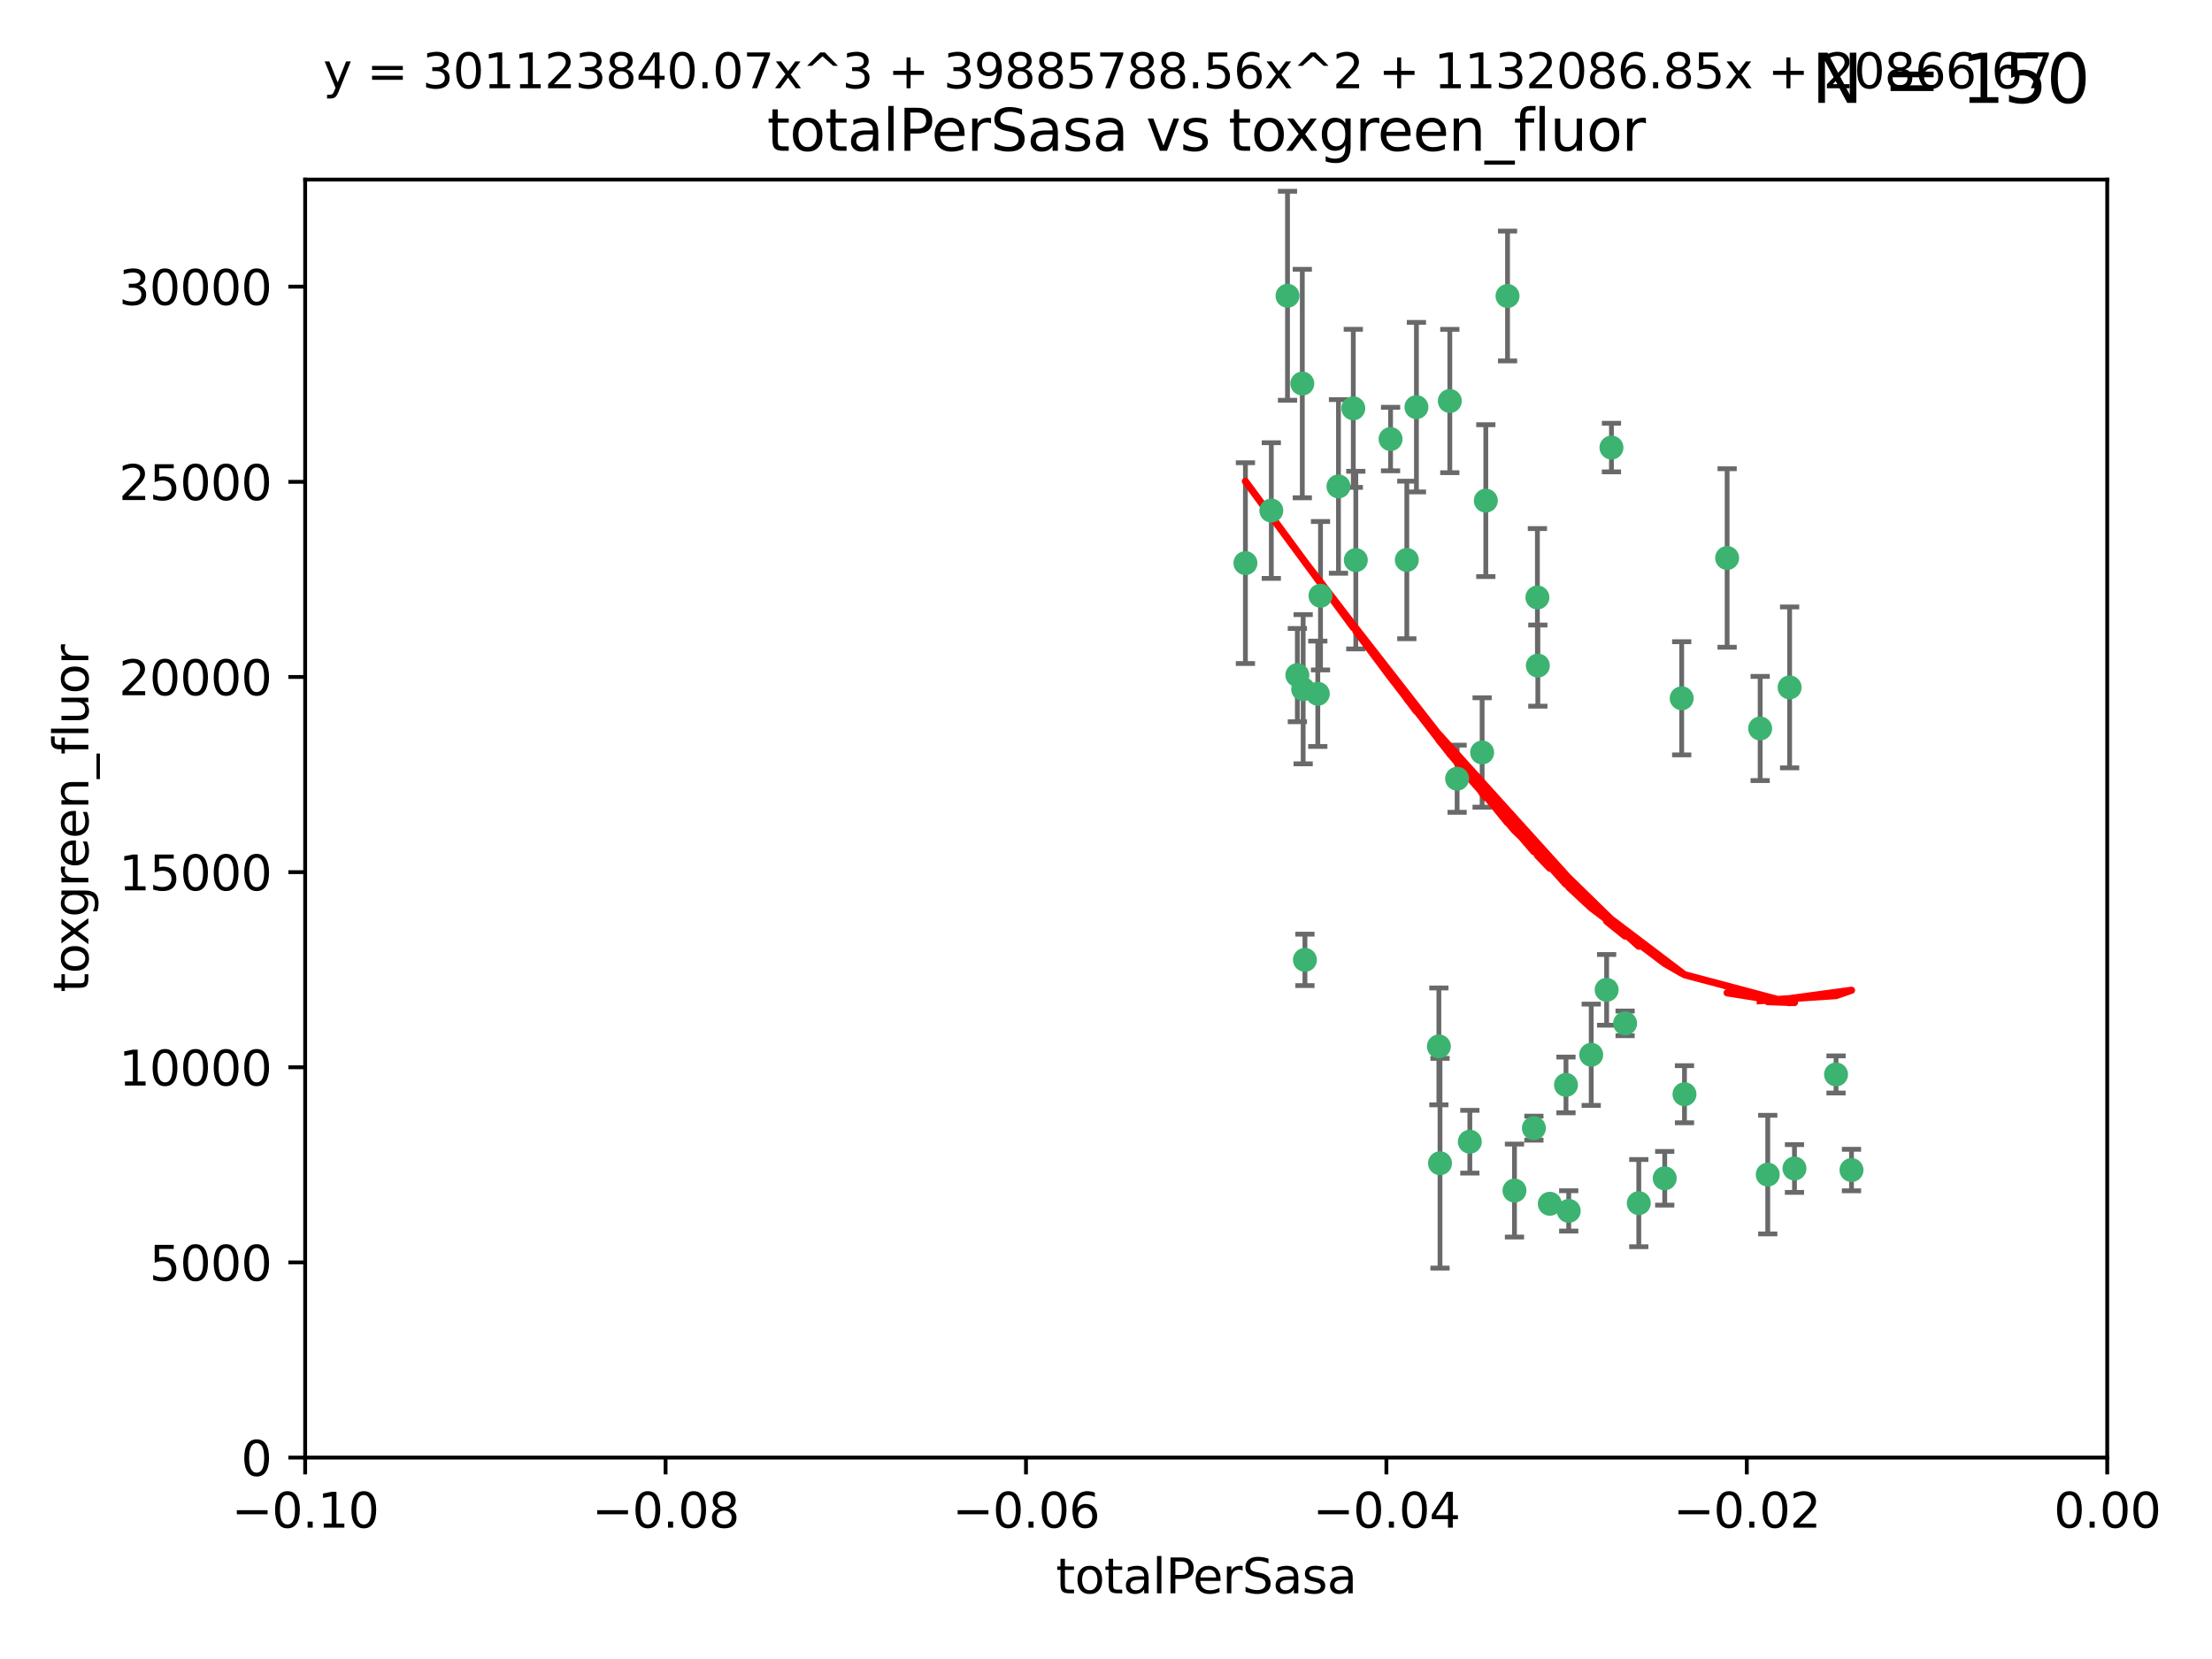 <?xml version="1.0" encoding="utf-8" standalone="no"?>
<!DOCTYPE svg PUBLIC "-//W3C//DTD SVG 1.1//EN"
  "http://www.w3.org/Graphics/SVG/1.1/DTD/svg11.dtd">
<svg xmlns:xlink="http://www.w3.org/1999/xlink" width="460.8pt" height="345.6pt" viewBox="0 0 460.8 345.6" xmlns="http://www.w3.org/2000/svg" version="1.1">
 <defs>
  <style type="text/css">*{stroke-linejoin: round; stroke-linecap: butt}</style>
 </defs>
 <g id="figure_1">
  <g id="patch_1">
   <path d="M 0 345.6 
L 460.8 345.6 
L 460.8 0 
L 0 0 
z
" style="fill: #ffffff"/>
  </g>
  <g id="axes_1">
   <g id="patch_2">
    <path d="M 63.571 303.64 
L 438.975 303.64 
L 438.975 37.411 
L 63.571 37.411 
z
" style="fill: #ffffff"/>
   </g>
   <g id="PathCollection_1">
    <defs>
     <path id="m15ece24c85" d="M 0 1.118 
C 0.297 1.118 0.581 1 0.791 0.791 
C 1 0.581 1.118 0.297 1.118 0 
C 1.118 -0.297 1 -0.581 0.791 -0.791 
C 0.581 -1 0.297 -1.118 0 -1.118 
C -0.297 -1.118 -0.581 -1 -0.791 -0.791 
C -1 -0.581 -1.118 -0.297 -1.118 0 
C -1.118 0.297 -1 0.581 -0.791 0.791 
C -0.581 1 -0.297 1.118 0 1.118 
z
" style="stroke: #3cb371"/>
    </defs>
    <g clip-path="url(#pc1fa2bfb2b)">
     <use xlink:href="#m15ece24c85" x="268.211" y="61.614" style="fill: #3cb371; stroke: #3cb371"/>
     <use xlink:href="#m15ece24c85" x="275.085" y="124.1" style="fill: #3cb371; stroke: #3cb371"/>
     <use xlink:href="#m15ece24c85" x="264.836" y="106.358" style="fill: #3cb371; stroke: #3cb371"/>
     <use xlink:href="#m15ece24c85" x="271.293" y="79.9" style="fill: #3cb371; stroke: #3cb371"/>
     <use xlink:href="#m15ece24c85" x="281.916" y="85.062" style="fill: #3cb371; stroke: #3cb371"/>
     <use xlink:href="#m15ece24c85" x="270.262" y="140.634" style="fill: #3cb371; stroke: #3cb371"/>
     <use xlink:href="#m15ece24c85" x="259.444" y="117.306" style="fill: #3cb371; stroke: #3cb371"/>
     <use xlink:href="#m15ece24c85" x="278.828" y="101.33" style="fill: #3cb371; stroke: #3cb371"/>
     <use xlink:href="#m15ece24c85" x="271.473" y="143.574" style="fill: #3cb371; stroke: #3cb371"/>
     <use xlink:href="#m15ece24c85" x="295.068" y="84.817" style="fill: #3cb371; stroke: #3cb371"/>
     <use xlink:href="#m15ece24c85" x="282.441" y="116.682" style="fill: #3cb371; stroke: #3cb371"/>
     <use xlink:href="#m15ece24c85" x="289.681" y="91.463" style="fill: #3cb371; stroke: #3cb371"/>
     <use xlink:href="#m15ece24c85" x="302.023" y="83.54" style="fill: #3cb371; stroke: #3cb371"/>
     <use xlink:href="#m15ece24c85" x="319.539" y="235.012" style="fill: #3cb371; stroke: #3cb371"/>
     <use xlink:href="#m15ece24c85" x="299.98" y="242.324" style="fill: #3cb371; stroke: #3cb371"/>
     <use xlink:href="#m15ece24c85" x="335.696" y="93.237" style="fill: #3cb371; stroke: #3cb371"/>
     <use xlink:href="#m15ece24c85" x="293.065" y="116.65" style="fill: #3cb371; stroke: #3cb371"/>
     <use xlink:href="#m15ece24c85" x="314.046" y="61.664" style="fill: #3cb371; stroke: #3cb371"/>
     <use xlink:href="#m15ece24c85" x="274.522" y="144.527" style="fill: #3cb371; stroke: #3cb371"/>
     <use xlink:href="#m15ece24c85" x="271.842" y="199.958" style="fill: #3cb371; stroke: #3cb371"/>
     <use xlink:href="#m15ece24c85" x="309.521" y="104.293" style="fill: #3cb371; stroke: #3cb371"/>
     <use xlink:href="#m15ece24c85" x="308.755" y="156.754" style="fill: #3cb371; stroke: #3cb371"/>
     <use xlink:href="#m15ece24c85" x="341.39" y="250.635" style="fill: #3cb371; stroke: #3cb371"/>
     <use xlink:href="#m15ece24c85" x="320.359" y="138.657" style="fill: #3cb371; stroke: #3cb371"/>
     <use xlink:href="#m15ece24c85" x="320.27" y="124.464" style="fill: #3cb371; stroke: #3cb371"/>
     <use xlink:href="#m15ece24c85" x="322.853" y="250.767" style="fill: #3cb371; stroke: #3cb371"/>
     <use xlink:href="#m15ece24c85" x="306.194" y="237.838" style="fill: #3cb371; stroke: #3cb371"/>
     <use xlink:href="#m15ece24c85" x="303.545" y="162.223" style="fill: #3cb371; stroke: #3cb371"/>
     <use xlink:href="#m15ece24c85" x="326.223" y="226.007" style="fill: #3cb371; stroke: #3cb371"/>
     <use xlink:href="#m15ece24c85" x="299.745" y="217.987" style="fill: #3cb371; stroke: #3cb371"/>
     <use xlink:href="#m15ece24c85" x="315.493" y="248.016" style="fill: #3cb371; stroke: #3cb371"/>
     <use xlink:href="#m15ece24c85" x="338.54" y="213.19" style="fill: #3cb371; stroke: #3cb371"/>
     <use xlink:href="#m15ece24c85" x="334.691" y="206.203" style="fill: #3cb371; stroke: #3cb371"/>
     <use xlink:href="#m15ece24c85" x="350.329" y="145.468" style="fill: #3cb371; stroke: #3cb371"/>
     <use xlink:href="#m15ece24c85" x="346.792" y="245.459" style="fill: #3cb371; stroke: #3cb371"/>
     <use xlink:href="#m15ece24c85" x="331.48" y="219.726" style="fill: #3cb371; stroke: #3cb371"/>
     <use xlink:href="#m15ece24c85" x="326.794" y="252.249" style="fill: #3cb371; stroke: #3cb371"/>
     <use xlink:href="#m15ece24c85" x="350.909" y="227.947" style="fill: #3cb371; stroke: #3cb371"/>
     <use xlink:href="#m15ece24c85" x="372.811" y="143.2" style="fill: #3cb371; stroke: #3cb371"/>
     <use xlink:href="#m15ece24c85" x="359.792" y="116.24" style="fill: #3cb371; stroke: #3cb371"/>
     <use xlink:href="#m15ece24c85" x="373.823" y="243.416" style="fill: #3cb371; stroke: #3cb371"/>
     <use xlink:href="#m15ece24c85" x="368.254" y="244.691" style="fill: #3cb371; stroke: #3cb371"/>
     <use xlink:href="#m15ece24c85" x="385.701" y="243.742" style="fill: #3cb371; stroke: #3cb371"/>
     <use xlink:href="#m15ece24c85" x="382.481" y="223.827" style="fill: #3cb371; stroke: #3cb371"/>
     <use xlink:href="#m15ece24c85" x="366.674" y="151.755" style="fill: #3cb371; stroke: #3cb371"/>
    </g>
   </g>
   <g id="matplotlib.axis_1">
    <g id="xtick_1">
     <g id="line2d_1">
      <defs>
       <path id="m84c45b906f" d="M 0 0 
L 0 3.5 
" style="stroke: #000000; stroke-width: 0.8"/>
      </defs>
      <g>
       <use xlink:href="#m84c45b906f" x="63.571" y="303.64" style="stroke: #000000; stroke-width: 0.8"/>
      </g>
     </g>
     <g id="text_1">
      <!-- −0.10 -->
      <g transform="translate(48.249 318.238)scale(0.1 -0.1)">
       <defs>
        <path id="DejaVuSans-2212" d="M 678 2272 
L 4684 2272 
L 4684 1741 
L 678 1741 
L 678 2272 
z
" transform="scale(0.016)"/>
        <path id="DejaVuSans-30" d="M 2034 4250 
Q 1547 4250 1301 3770 
Q 1056 3291 1056 2328 
Q 1056 1369 1301 889 
Q 1547 409 2034 409 
Q 2525 409 2770 889 
Q 3016 1369 3016 2328 
Q 3016 3291 2770 3770 
Q 2525 4250 2034 4250 
z
M 2034 4750 
Q 2819 4750 3233 4129 
Q 3647 3509 3647 2328 
Q 3647 1150 3233 529 
Q 2819 -91 2034 -91 
Q 1250 -91 836 529 
Q 422 1150 422 2328 
Q 422 3509 836 4129 
Q 1250 4750 2034 4750 
z
" transform="scale(0.016)"/>
        <path id="DejaVuSans-2e" d="M 684 794 
L 1344 794 
L 1344 0 
L 684 0 
L 684 794 
z
" transform="scale(0.016)"/>
        <path id="DejaVuSans-31" d="M 794 531 
L 1825 531 
L 1825 4091 
L 703 3866 
L 703 4441 
L 1819 4666 
L 2450 4666 
L 2450 531 
L 3481 531 
L 3481 0 
L 794 0 
L 794 531 
z
" transform="scale(0.016)"/>
       </defs>
       <use xlink:href="#DejaVuSans-2212"/>
       <use xlink:href="#DejaVuSans-30" x="83.789"/>
       <use xlink:href="#DejaVuSans-2e" x="147.412"/>
       <use xlink:href="#DejaVuSans-31" x="179.199"/>
       <use xlink:href="#DejaVuSans-30" x="242.822"/>
      </g>
     </g>
    </g>
    <g id="xtick_2">
     <g id="line2d_2">
      <g>
       <use xlink:href="#m84c45b906f" x="138.652" y="303.64" style="stroke: #000000; stroke-width: 0.8"/>
      </g>
     </g>
     <g id="text_2">
      <!-- −0.08 -->
      <g transform="translate(123.329 318.238)scale(0.1 -0.1)">
       <defs>
        <path id="DejaVuSans-38" d="M 2034 2216 
Q 1584 2216 1326 1975 
Q 1069 1734 1069 1313 
Q 1069 891 1326 650 
Q 1584 409 2034 409 
Q 2484 409 2743 651 
Q 3003 894 3003 1313 
Q 3003 1734 2745 1975 
Q 2488 2216 2034 2216 
z
M 1403 2484 
Q 997 2584 770 2862 
Q 544 3141 544 3541 
Q 544 4100 942 4425 
Q 1341 4750 2034 4750 
Q 2731 4750 3128 4425 
Q 3525 4100 3525 3541 
Q 3525 3141 3298 2862 
Q 3072 2584 2669 2484 
Q 3125 2378 3379 2068 
Q 3634 1759 3634 1313 
Q 3634 634 3220 271 
Q 2806 -91 2034 -91 
Q 1263 -91 848 271 
Q 434 634 434 1313 
Q 434 1759 690 2068 
Q 947 2378 1403 2484 
z
M 1172 3481 
Q 1172 3119 1398 2916 
Q 1625 2713 2034 2713 
Q 2441 2713 2670 2916 
Q 2900 3119 2900 3481 
Q 2900 3844 2670 4047 
Q 2441 4250 2034 4250 
Q 1625 4250 1398 4047 
Q 1172 3844 1172 3481 
z
" transform="scale(0.016)"/>
       </defs>
       <use xlink:href="#DejaVuSans-2212"/>
       <use xlink:href="#DejaVuSans-30" x="83.789"/>
       <use xlink:href="#DejaVuSans-2e" x="147.412"/>
       <use xlink:href="#DejaVuSans-30" x="179.199"/>
       <use xlink:href="#DejaVuSans-38" x="242.822"/>
      </g>
     </g>
    </g>
    <g id="xtick_3">
     <g id="line2d_3">
      <g>
       <use xlink:href="#m84c45b906f" x="213.733" y="303.64" style="stroke: #000000; stroke-width: 0.8"/>
      </g>
     </g>
     <g id="text_3">
      <!-- −0.06 -->
      <g transform="translate(198.41 318.238)scale(0.1 -0.1)">
       <defs>
        <path id="DejaVuSans-36" d="M 2113 2584 
Q 1688 2584 1439 2293 
Q 1191 2003 1191 1497 
Q 1191 994 1439 701 
Q 1688 409 2113 409 
Q 2538 409 2786 701 
Q 3034 994 3034 1497 
Q 3034 2003 2786 2293 
Q 2538 2584 2113 2584 
z
M 3366 4563 
L 3366 3988 
Q 3128 4100 2886 4159 
Q 2644 4219 2406 4219 
Q 1781 4219 1451 3797 
Q 1122 3375 1075 2522 
Q 1259 2794 1537 2939 
Q 1816 3084 2150 3084 
Q 2853 3084 3261 2657 
Q 3669 2231 3669 1497 
Q 3669 778 3244 343 
Q 2819 -91 2113 -91 
Q 1303 -91 875 529 
Q 447 1150 447 2328 
Q 447 3434 972 4092 
Q 1497 4750 2381 4750 
Q 2619 4750 2861 4703 
Q 3103 4656 3366 4563 
z
" transform="scale(0.016)"/>
       </defs>
       <use xlink:href="#DejaVuSans-2212"/>
       <use xlink:href="#DejaVuSans-30" x="83.789"/>
       <use xlink:href="#DejaVuSans-2e" x="147.412"/>
       <use xlink:href="#DejaVuSans-30" x="179.199"/>
       <use xlink:href="#DejaVuSans-36" x="242.822"/>
      </g>
     </g>
    </g>
    <g id="xtick_4">
     <g id="line2d_4">
      <g>
       <use xlink:href="#m84c45b906f" x="288.813" y="303.64" style="stroke: #000000; stroke-width: 0.8"/>
      </g>
     </g>
     <g id="text_4">
      <!-- −0.04 -->
      <g transform="translate(273.491 318.238)scale(0.1 -0.1)">
       <defs>
        <path id="DejaVuSans-34" d="M 2419 4116 
L 825 1625 
L 2419 1625 
L 2419 4116 
z
M 2253 4666 
L 3047 4666 
L 3047 1625 
L 3713 1625 
L 3713 1100 
L 3047 1100 
L 3047 0 
L 2419 0 
L 2419 1100 
L 313 1100 
L 313 1709 
L 2253 4666 
z
" transform="scale(0.016)"/>
       </defs>
       <use xlink:href="#DejaVuSans-2212"/>
       <use xlink:href="#DejaVuSans-30" x="83.789"/>
       <use xlink:href="#DejaVuSans-2e" x="147.412"/>
       <use xlink:href="#DejaVuSans-30" x="179.199"/>
       <use xlink:href="#DejaVuSans-34" x="242.822"/>
      </g>
     </g>
    </g>
    <g id="xtick_5">
     <g id="line2d_5">
      <g>
       <use xlink:href="#m84c45b906f" x="363.894" y="303.64" style="stroke: #000000; stroke-width: 0.8"/>
      </g>
     </g>
     <g id="text_5">
      <!-- −0.02 -->
      <g transform="translate(348.572 318.238)scale(0.1 -0.1)">
       <defs>
        <path id="DejaVuSans-32" d="M 1228 531 
L 3431 531 
L 3431 0 
L 469 0 
L 469 531 
Q 828 903 1448 1529 
Q 2069 2156 2228 2338 
Q 2531 2678 2651 2914 
Q 2772 3150 2772 3378 
Q 2772 3750 2511 3984 
Q 2250 4219 1831 4219 
Q 1534 4219 1204 4116 
Q 875 4013 500 3803 
L 500 4441 
Q 881 4594 1212 4672 
Q 1544 4750 1819 4750 
Q 2544 4750 2975 4387 
Q 3406 4025 3406 3419 
Q 3406 3131 3298 2873 
Q 3191 2616 2906 2266 
Q 2828 2175 2409 1742 
Q 1991 1309 1228 531 
z
" transform="scale(0.016)"/>
       </defs>
       <use xlink:href="#DejaVuSans-2212"/>
       <use xlink:href="#DejaVuSans-30" x="83.789"/>
       <use xlink:href="#DejaVuSans-2e" x="147.412"/>
       <use xlink:href="#DejaVuSans-30" x="179.199"/>
       <use xlink:href="#DejaVuSans-32" x="242.822"/>
      </g>
     </g>
    </g>
    <g id="xtick_6">
     <g id="line2d_6">
      <g>
       <use xlink:href="#m84c45b906f" x="438.975" y="303.64" style="stroke: #000000; stroke-width: 0.8"/>
      </g>
     </g>
     <g id="text_6">
      <!-- 0.00 -->
      <g transform="translate(427.842 318.238)scale(0.1 -0.1)">
       <use xlink:href="#DejaVuSans-30"/>
       <use xlink:href="#DejaVuSans-2e" x="63.623"/>
       <use xlink:href="#DejaVuSans-30" x="95.41"/>
       <use xlink:href="#DejaVuSans-30" x="159.033"/>
      </g>
     </g>
    </g>
    <g id="text_7">
     <!-- totalPerSasa -->
     <g transform="translate(219.968 331.917)scale(0.1 -0.1)">
      <defs>
       <path id="DejaVuSans-74" d="M 1172 4494 
L 1172 3500 
L 2356 3500 
L 2356 3053 
L 1172 3053 
L 1172 1153 
Q 1172 725 1289 603 
Q 1406 481 1766 481 
L 2356 481 
L 2356 0 
L 1766 0 
Q 1100 0 847 248 
Q 594 497 594 1153 
L 594 3053 
L 172 3053 
L 172 3500 
L 594 3500 
L 594 4494 
L 1172 4494 
z
" transform="scale(0.016)"/>
       <path id="DejaVuSans-6f" d="M 1959 3097 
Q 1497 3097 1228 2736 
Q 959 2375 959 1747 
Q 959 1119 1226 758 
Q 1494 397 1959 397 
Q 2419 397 2687 759 
Q 2956 1122 2956 1747 
Q 2956 2369 2687 2733 
Q 2419 3097 1959 3097 
z
M 1959 3584 
Q 2709 3584 3137 3096 
Q 3566 2609 3566 1747 
Q 3566 888 3137 398 
Q 2709 -91 1959 -91 
Q 1206 -91 779 398 
Q 353 888 353 1747 
Q 353 2609 779 3096 
Q 1206 3584 1959 3584 
z
" transform="scale(0.016)"/>
       <path id="DejaVuSans-61" d="M 2194 1759 
Q 1497 1759 1228 1600 
Q 959 1441 959 1056 
Q 959 750 1161 570 
Q 1363 391 1709 391 
Q 2188 391 2477 730 
Q 2766 1069 2766 1631 
L 2766 1759 
L 2194 1759 
z
M 3341 1997 
L 3341 0 
L 2766 0 
L 2766 531 
Q 2569 213 2275 61 
Q 1981 -91 1556 -91 
Q 1019 -91 701 211 
Q 384 513 384 1019 
Q 384 1609 779 1909 
Q 1175 2209 1959 2209 
L 2766 2209 
L 2766 2266 
Q 2766 2663 2505 2880 
Q 2244 3097 1772 3097 
Q 1472 3097 1187 3025 
Q 903 2953 641 2809 
L 641 3341 
Q 956 3463 1253 3523 
Q 1550 3584 1831 3584 
Q 2591 3584 2966 3190 
Q 3341 2797 3341 1997 
z
" transform="scale(0.016)"/>
       <path id="DejaVuSans-6c" d="M 603 4863 
L 1178 4863 
L 1178 0 
L 603 0 
L 603 4863 
z
" transform="scale(0.016)"/>
       <path id="DejaVuSans-50" d="M 1259 4147 
L 1259 2394 
L 2053 2394 
Q 2494 2394 2734 2622 
Q 2975 2850 2975 3272 
Q 2975 3691 2734 3919 
Q 2494 4147 2053 4147 
L 1259 4147 
z
M 628 4666 
L 2053 4666 
Q 2838 4666 3239 4311 
Q 3641 3956 3641 3272 
Q 3641 2581 3239 2228 
Q 2838 1875 2053 1875 
L 1259 1875 
L 1259 0 
L 628 0 
L 628 4666 
z
" transform="scale(0.016)"/>
       <path id="DejaVuSans-65" d="M 3597 1894 
L 3597 1613 
L 953 1613 
Q 991 1019 1311 708 
Q 1631 397 2203 397 
Q 2534 397 2845 478 
Q 3156 559 3463 722 
L 3463 178 
Q 3153 47 2828 -22 
Q 2503 -91 2169 -91 
Q 1331 -91 842 396 
Q 353 884 353 1716 
Q 353 2575 817 3079 
Q 1281 3584 2069 3584 
Q 2775 3584 3186 3129 
Q 3597 2675 3597 1894 
z
M 3022 2063 
Q 3016 2534 2758 2815 
Q 2500 3097 2075 3097 
Q 1594 3097 1305 2825 
Q 1016 2553 972 2059 
L 3022 2063 
z
" transform="scale(0.016)"/>
       <path id="DejaVuSans-72" d="M 2631 2963 
Q 2534 3019 2420 3045 
Q 2306 3072 2169 3072 
Q 1681 3072 1420 2755 
Q 1159 2438 1159 1844 
L 1159 0 
L 581 0 
L 581 3500 
L 1159 3500 
L 1159 2956 
Q 1341 3275 1631 3429 
Q 1922 3584 2338 3584 
Q 2397 3584 2469 3576 
Q 2541 3569 2628 3553 
L 2631 2963 
z
" transform="scale(0.016)"/>
       <path id="DejaVuSans-53" d="M 3425 4513 
L 3425 3897 
Q 3066 4069 2747 4153 
Q 2428 4238 2131 4238 
Q 1616 4238 1336 4038 
Q 1056 3838 1056 3469 
Q 1056 3159 1242 3001 
Q 1428 2844 1947 2747 
L 2328 2669 
Q 3034 2534 3370 2195 
Q 3706 1856 3706 1288 
Q 3706 609 3251 259 
Q 2797 -91 1919 -91 
Q 1588 -91 1214 -16 
Q 841 59 441 206 
L 441 856 
Q 825 641 1194 531 
Q 1563 422 1919 422 
Q 2459 422 2753 634 
Q 3047 847 3047 1241 
Q 3047 1584 2836 1778 
Q 2625 1972 2144 2069 
L 1759 2144 
Q 1053 2284 737 2584 
Q 422 2884 422 3419 
Q 422 4038 858 4394 
Q 1294 4750 2059 4750 
Q 2388 4750 2728 4690 
Q 3069 4631 3425 4513 
z
" transform="scale(0.016)"/>
       <path id="DejaVuSans-73" d="M 2834 3397 
L 2834 2853 
Q 2591 2978 2328 3040 
Q 2066 3103 1784 3103 
Q 1356 3103 1142 2972 
Q 928 2841 928 2578 
Q 928 2378 1081 2264 
Q 1234 2150 1697 2047 
L 1894 2003 
Q 2506 1872 2764 1633 
Q 3022 1394 3022 966 
Q 3022 478 2636 193 
Q 2250 -91 1575 -91 
Q 1294 -91 989 -36 
Q 684 19 347 128 
L 347 722 
Q 666 556 975 473 
Q 1284 391 1588 391 
Q 1994 391 2212 530 
Q 2431 669 2431 922 
Q 2431 1156 2273 1281 
Q 2116 1406 1581 1522 
L 1381 1569 
Q 847 1681 609 1914 
Q 372 2147 372 2553 
Q 372 3047 722 3315 
Q 1072 3584 1716 3584 
Q 2034 3584 2315 3537 
Q 2597 3491 2834 3397 
z
" transform="scale(0.016)"/>
      </defs>
      <use xlink:href="#DejaVuSans-74"/>
      <use xlink:href="#DejaVuSans-6f" x="39.209"/>
      <use xlink:href="#DejaVuSans-74" x="100.391"/>
      <use xlink:href="#DejaVuSans-61" x="139.6"/>
      <use xlink:href="#DejaVuSans-6c" x="200.879"/>
      <use xlink:href="#DejaVuSans-50" x="228.662"/>
      <use xlink:href="#DejaVuSans-65" x="285.34"/>
      <use xlink:href="#DejaVuSans-72" x="346.863"/>
      <use xlink:href="#DejaVuSans-53" x="387.977"/>
      <use xlink:href="#DejaVuSans-61" x="451.453"/>
      <use xlink:href="#DejaVuSans-73" x="512.732"/>
      <use xlink:href="#DejaVuSans-61" x="564.832"/>
     </g>
    </g>
   </g>
   <g id="matplotlib.axis_2">
    <g id="ytick_1">
     <g id="line2d_7">
      <defs>
       <path id="mf978fb95bd" d="M 0 0 
L -3.5 0 
" style="stroke: #000000; stroke-width: 0.8"/>
      </defs>
      <g>
       <use xlink:href="#mf978fb95bd" x="63.571" y="303.64" style="stroke: #000000; stroke-width: 0.8"/>
      </g>
     </g>
     <g id="text_8">
      <!-- 0 -->
      <g transform="translate(50.209 307.439)scale(0.1 -0.1)">
       <use xlink:href="#DejaVuSans-30"/>
      </g>
     </g>
    </g>
    <g id="ytick_2">
     <g id="line2d_8">
      <g>
       <use xlink:href="#mf978fb95bd" x="63.571" y="262.986" style="stroke: #000000; stroke-width: 0.8"/>
      </g>
     </g>
     <g id="text_9">
      <!-- 5000 -->
      <g transform="translate(31.121 266.786)scale(0.1 -0.1)">
       <defs>
        <path id="DejaVuSans-35" d="M 691 4666 
L 3169 4666 
L 3169 4134 
L 1269 4134 
L 1269 2991 
Q 1406 3038 1543 3061 
Q 1681 3084 1819 3084 
Q 2600 3084 3056 2656 
Q 3513 2228 3513 1497 
Q 3513 744 3044 326 
Q 2575 -91 1722 -91 
Q 1428 -91 1123 -41 
Q 819 9 494 109 
L 494 744 
Q 775 591 1075 516 
Q 1375 441 1709 441 
Q 2250 441 2565 725 
Q 2881 1009 2881 1497 
Q 2881 1984 2565 2268 
Q 2250 2553 1709 2553 
Q 1456 2553 1204 2497 
Q 953 2441 691 2322 
L 691 4666 
z
" transform="scale(0.016)"/>
       </defs>
       <use xlink:href="#DejaVuSans-35"/>
       <use xlink:href="#DejaVuSans-30" x="63.623"/>
       <use xlink:href="#DejaVuSans-30" x="127.246"/>
       <use xlink:href="#DejaVuSans-30" x="190.869"/>
      </g>
     </g>
    </g>
    <g id="ytick_3">
     <g id="line2d_9">
      <g>
       <use xlink:href="#mf978fb95bd" x="63.571" y="222.333" style="stroke: #000000; stroke-width: 0.8"/>
      </g>
     </g>
     <g id="text_10">
      <!-- 10000 -->
      <g transform="translate(24.759 226.132)scale(0.1 -0.1)">
       <use xlink:href="#DejaVuSans-31"/>
       <use xlink:href="#DejaVuSans-30" x="63.623"/>
       <use xlink:href="#DejaVuSans-30" x="127.246"/>
       <use xlink:href="#DejaVuSans-30" x="190.869"/>
       <use xlink:href="#DejaVuSans-30" x="254.492"/>
      </g>
     </g>
    </g>
    <g id="ytick_4">
     <g id="line2d_10">
      <g>
       <use xlink:href="#mf978fb95bd" x="63.571" y="181.679" style="stroke: #000000; stroke-width: 0.8"/>
      </g>
     </g>
     <g id="text_11">
      <!-- 15000 -->
      <g transform="translate(24.759 185.478)scale(0.1 -0.1)">
       <use xlink:href="#DejaVuSans-31"/>
       <use xlink:href="#DejaVuSans-35" x="63.623"/>
       <use xlink:href="#DejaVuSans-30" x="127.246"/>
       <use xlink:href="#DejaVuSans-30" x="190.869"/>
       <use xlink:href="#DejaVuSans-30" x="254.492"/>
      </g>
     </g>
    </g>
    <g id="ytick_5">
     <g id="line2d_11">
      <g>
       <use xlink:href="#mf978fb95bd" x="63.571" y="141.026" style="stroke: #000000; stroke-width: 0.8"/>
      </g>
     </g>
     <g id="text_12">
      <!-- 20000 -->
      <g transform="translate(24.759 144.825)scale(0.1 -0.1)">
       <use xlink:href="#DejaVuSans-32"/>
       <use xlink:href="#DejaVuSans-30" x="63.623"/>
       <use xlink:href="#DejaVuSans-30" x="127.246"/>
       <use xlink:href="#DejaVuSans-30" x="190.869"/>
       <use xlink:href="#DejaVuSans-30" x="254.492"/>
      </g>
     </g>
    </g>
    <g id="ytick_6">
     <g id="line2d_12">
      <g>
       <use xlink:href="#mf978fb95bd" x="63.571" y="100.372" style="stroke: #000000; stroke-width: 0.8"/>
      </g>
     </g>
     <g id="text_13">
      <!-- 25000 -->
      <g transform="translate(24.759 104.171)scale(0.1 -0.1)">
       <use xlink:href="#DejaVuSans-32"/>
       <use xlink:href="#DejaVuSans-35" x="63.623"/>
       <use xlink:href="#DejaVuSans-30" x="127.246"/>
       <use xlink:href="#DejaVuSans-30" x="190.869"/>
       <use xlink:href="#DejaVuSans-30" x="254.492"/>
      </g>
     </g>
    </g>
    <g id="ytick_7">
     <g id="line2d_13">
      <g>
       <use xlink:href="#mf978fb95bd" x="63.571" y="59.718" style="stroke: #000000; stroke-width: 0.8"/>
      </g>
     </g>
     <g id="text_14">
      <!-- 30000 -->
      <g transform="translate(24.759 63.518)scale(0.1 -0.1)">
       <defs>
        <path id="DejaVuSans-33" d="M 2597 2516 
Q 3050 2419 3304 2112 
Q 3559 1806 3559 1356 
Q 3559 666 3084 287 
Q 2609 -91 1734 -91 
Q 1441 -91 1130 -33 
Q 819 25 488 141 
L 488 750 
Q 750 597 1062 519 
Q 1375 441 1716 441 
Q 2309 441 2620 675 
Q 2931 909 2931 1356 
Q 2931 1769 2642 2001 
Q 2353 2234 1838 2234 
L 1294 2234 
L 1294 2753 
L 1863 2753 
Q 2328 2753 2575 2939 
Q 2822 3125 2822 3475 
Q 2822 3834 2567 4026 
Q 2313 4219 1838 4219 
Q 1578 4219 1281 4162 
Q 984 4106 628 3988 
L 628 4550 
Q 988 4650 1302 4700 
Q 1616 4750 1894 4750 
Q 2613 4750 3031 4423 
Q 3450 4097 3450 3541 
Q 3450 3153 3228 2886 
Q 3006 2619 2597 2516 
z
" transform="scale(0.016)"/>
       </defs>
       <use xlink:href="#DejaVuSans-33"/>
       <use xlink:href="#DejaVuSans-30" x="63.623"/>
       <use xlink:href="#DejaVuSans-30" x="127.246"/>
       <use xlink:href="#DejaVuSans-30" x="190.869"/>
       <use xlink:href="#DejaVuSans-30" x="254.492"/>
      </g>
     </g>
    </g>
    <g id="text_15">
     <!-- toxgreen_fluor -->
     <g transform="translate(18.401 206.72)rotate(-90)scale(0.1 -0.1)">
      <defs>
       <path id="DejaVuSans-78" d="M 3513 3500 
L 2247 1797 
L 3578 0 
L 2900 0 
L 1881 1375 
L 863 0 
L 184 0 
L 1544 1831 
L 300 3500 
L 978 3500 
L 1906 2253 
L 2834 3500 
L 3513 3500 
z
" transform="scale(0.016)"/>
       <path id="DejaVuSans-67" d="M 2906 1791 
Q 2906 2416 2648 2759 
Q 2391 3103 1925 3103 
Q 1463 3103 1205 2759 
Q 947 2416 947 1791 
Q 947 1169 1205 825 
Q 1463 481 1925 481 
Q 2391 481 2648 825 
Q 2906 1169 2906 1791 
z
M 3481 434 
Q 3481 -459 3084 -895 
Q 2688 -1331 1869 -1331 
Q 1566 -1331 1297 -1286 
Q 1028 -1241 775 -1147 
L 775 -588 
Q 1028 -725 1275 -790 
Q 1522 -856 1778 -856 
Q 2344 -856 2625 -561 
Q 2906 -266 2906 331 
L 2906 616 
Q 2728 306 2450 153 
Q 2172 0 1784 0 
Q 1141 0 747 490 
Q 353 981 353 1791 
Q 353 2603 747 3093 
Q 1141 3584 1784 3584 
Q 2172 3584 2450 3431 
Q 2728 3278 2906 2969 
L 2906 3500 
L 3481 3500 
L 3481 434 
z
" transform="scale(0.016)"/>
       <path id="DejaVuSans-6e" d="M 3513 2113 
L 3513 0 
L 2938 0 
L 2938 2094 
Q 2938 2591 2744 2837 
Q 2550 3084 2163 3084 
Q 1697 3084 1428 2787 
Q 1159 2491 1159 1978 
L 1159 0 
L 581 0 
L 581 3500 
L 1159 3500 
L 1159 2956 
Q 1366 3272 1645 3428 
Q 1925 3584 2291 3584 
Q 2894 3584 3203 3211 
Q 3513 2838 3513 2113 
z
" transform="scale(0.016)"/>
       <path id="DejaVuSans-5f" d="M 3263 -1063 
L 3263 -1509 
L -63 -1509 
L -63 -1063 
L 3263 -1063 
z
" transform="scale(0.016)"/>
       <path id="DejaVuSans-66" d="M 2375 4863 
L 2375 4384 
L 1825 4384 
Q 1516 4384 1395 4259 
Q 1275 4134 1275 3809 
L 1275 3500 
L 2222 3500 
L 2222 3053 
L 1275 3053 
L 1275 0 
L 697 0 
L 697 3053 
L 147 3053 
L 147 3500 
L 697 3500 
L 697 3744 
Q 697 4328 969 4595 
Q 1241 4863 1831 4863 
L 2375 4863 
z
" transform="scale(0.016)"/>
       <path id="DejaVuSans-75" d="M 544 1381 
L 544 3500 
L 1119 3500 
L 1119 1403 
Q 1119 906 1312 657 
Q 1506 409 1894 409 
Q 2359 409 2629 706 
Q 2900 1003 2900 1516 
L 2900 3500 
L 3475 3500 
L 3475 0 
L 2900 0 
L 2900 538 
Q 2691 219 2414 64 
Q 2138 -91 1772 -91 
Q 1169 -91 856 284 
Q 544 659 544 1381 
z
M 1991 3584 
L 1991 3584 
z
" transform="scale(0.016)"/>
      </defs>
      <use xlink:href="#DejaVuSans-74"/>
      <use xlink:href="#DejaVuSans-6f" x="39.209"/>
      <use xlink:href="#DejaVuSans-78" x="97.266"/>
      <use xlink:href="#DejaVuSans-67" x="156.445"/>
      <use xlink:href="#DejaVuSans-72" x="219.922"/>
      <use xlink:href="#DejaVuSans-65" x="258.785"/>
      <use xlink:href="#DejaVuSans-65" x="320.309"/>
      <use xlink:href="#DejaVuSans-6e" x="381.832"/>
      <use xlink:href="#DejaVuSans-5f" x="445.211"/>
      <use xlink:href="#DejaVuSans-66" x="495.211"/>
      <use xlink:href="#DejaVuSans-6c" x="530.416"/>
      <use xlink:href="#DejaVuSans-75" x="558.199"/>
      <use xlink:href="#DejaVuSans-6f" x="621.578"/>
      <use xlink:href="#DejaVuSans-72" x="682.76"/>
     </g>
    </g>
   </g>
   <g id="LineCollection_1">
    <path d="M 268.211 83.38 
L 268.211 39.848 
" clip-path="url(#pc1fa2bfb2b)" style="fill: none; stroke: #696969"/>
    <path d="M 275.085 139.562 
L 275.085 108.638 
" clip-path="url(#pc1fa2bfb2b)" style="fill: none; stroke: #696969"/>
    <path d="M 264.836 120.489 
L 264.836 92.227 
" clip-path="url(#pc1fa2bfb2b)" style="fill: none; stroke: #696969"/>
    <path d="M 271.293 103.698 
L 271.293 56.102 
" clip-path="url(#pc1fa2bfb2b)" style="fill: none; stroke: #696969"/>
    <path d="M 281.916 101.528 
L 281.916 68.595 
" clip-path="url(#pc1fa2bfb2b)" style="fill: none; stroke: #696969"/>
    <path d="M 270.262 150.349 
L 270.262 130.92 
" clip-path="url(#pc1fa2bfb2b)" style="fill: none; stroke: #696969"/>
    <path d="M 259.444 138.218 
L 259.444 96.393 
" clip-path="url(#pc1fa2bfb2b)" style="fill: none; stroke: #696969"/>
    <path d="M 278.828 119.415 
L 278.828 83.245 
" clip-path="url(#pc1fa2bfb2b)" style="fill: none; stroke: #696969"/>
    <path d="M 271.473 159.116 
L 271.473 128.031 
" clip-path="url(#pc1fa2bfb2b)" style="fill: none; stroke: #696969"/>
    <path d="M 295.068 102.476 
L 295.068 67.157 
" clip-path="url(#pc1fa2bfb2b)" style="fill: none; stroke: #696969"/>
    <path d="M 282.441 135.19 
L 282.441 98.175 
" clip-path="url(#pc1fa2bfb2b)" style="fill: none; stroke: #696969"/>
    <path d="M 289.681 98.075 
L 289.681 84.85 
" clip-path="url(#pc1fa2bfb2b)" style="fill: none; stroke: #696969"/>
    <path d="M 302.023 98.468 
L 302.023 68.613 
" clip-path="url(#pc1fa2bfb2b)" style="fill: none; stroke: #696969"/>
    <path d="M 319.539 237.516 
L 319.539 232.507 
" clip-path="url(#pc1fa2bfb2b)" style="fill: none; stroke: #696969"/>
    <path d="M 299.98 264.166 
L 299.98 220.481 
" clip-path="url(#pc1fa2bfb2b)" style="fill: none; stroke: #696969"/>
    <path d="M 335.696 98.3 
L 335.696 88.175 
" clip-path="url(#pc1fa2bfb2b)" style="fill: none; stroke: #696969"/>
    <path d="M 293.065 133.058 
L 293.065 100.243 
" clip-path="url(#pc1fa2bfb2b)" style="fill: none; stroke: #696969"/>
    <path d="M 314.046 75.185 
L 314.046 48.142 
" clip-path="url(#pc1fa2bfb2b)" style="fill: none; stroke: #696969"/>
    <path d="M 274.522 155.498 
L 274.522 133.556 
" clip-path="url(#pc1fa2bfb2b)" style="fill: none; stroke: #696969"/>
    <path d="M 271.842 205.31 
L 271.842 194.605 
" clip-path="url(#pc1fa2bfb2b)" style="fill: none; stroke: #696969"/>
    <path d="M 309.521 120.111 
L 309.521 88.475 
" clip-path="url(#pc1fa2bfb2b)" style="fill: none; stroke: #696969"/>
    <path d="M 308.755 168.148 
L 308.755 145.359 
" clip-path="url(#pc1fa2bfb2b)" style="fill: none; stroke: #696969"/>
    <path d="M 341.39 259.717 
L 341.39 241.553 
" clip-path="url(#pc1fa2bfb2b)" style="fill: none; stroke: #696969"/>
    <path d="M 320.359 147.112 
L 320.359 130.202 
" clip-path="url(#pc1fa2bfb2b)" style="fill: none; stroke: #696969"/>
    <path d="M 320.27 138.816 
L 320.27 110.112 
" clip-path="url(#pc1fa2bfb2b)" style="fill: none; stroke: #696969"/>
    <path d="M 322.853 251.458 
L 322.853 250.077 
" clip-path="url(#pc1fa2bfb2b)" style="fill: none; stroke: #696969"/>
    <path d="M 306.194 244.374 
L 306.194 231.301 
" clip-path="url(#pc1fa2bfb2b)" style="fill: none; stroke: #696969"/>
    <path d="M 303.545 169.217 
L 303.545 155.229 
" clip-path="url(#pc1fa2bfb2b)" style="fill: none; stroke: #696969"/>
    <path d="M 326.223 231.811 
L 326.223 220.203 
" clip-path="url(#pc1fa2bfb2b)" style="fill: none; stroke: #696969"/>
    <path d="M 299.745 230.162 
L 299.745 205.812 
" clip-path="url(#pc1fa2bfb2b)" style="fill: none; stroke: #696969"/>
    <path d="M 315.493 257.7 
L 315.493 238.331 
" clip-path="url(#pc1fa2bfb2b)" style="fill: none; stroke: #696969"/>
    <path d="M 338.54 215.762 
L 338.54 210.618 
" clip-path="url(#pc1fa2bfb2b)" style="fill: none; stroke: #696969"/>
    <path d="M 334.691 213.569 
L 334.691 198.836 
" clip-path="url(#pc1fa2bfb2b)" style="fill: none; stroke: #696969"/>
    <path d="M 350.329 157.254 
L 350.329 133.683 
" clip-path="url(#pc1fa2bfb2b)" style="fill: none; stroke: #696969"/>
    <path d="M 346.792 251.049 
L 346.792 239.868 
" clip-path="url(#pc1fa2bfb2b)" style="fill: none; stroke: #696969"/>
    <path d="M 331.48 230.277 
L 331.48 209.176 
" clip-path="url(#pc1fa2bfb2b)" style="fill: none; stroke: #696969"/>
    <path d="M 326.794 256.451 
L 326.794 248.048 
" clip-path="url(#pc1fa2bfb2b)" style="fill: none; stroke: #696969"/>
    <path d="M 350.909 233.892 
L 350.909 222.002 
" clip-path="url(#pc1fa2bfb2b)" style="fill: none; stroke: #696969"/>
    <path d="M 372.811 159.961 
L 372.811 126.439 
" clip-path="url(#pc1fa2bfb2b)" style="fill: none; stroke: #696969"/>
    <path d="M 359.792 134.83 
L 359.792 97.649 
" clip-path="url(#pc1fa2bfb2b)" style="fill: none; stroke: #696969"/>
    <path d="M 373.823 248.392 
L 373.823 238.44 
" clip-path="url(#pc1fa2bfb2b)" style="fill: none; stroke: #696969"/>
    <path d="M 368.254 257.049 
L 368.254 232.333 
" clip-path="url(#pc1fa2bfb2b)" style="fill: none; stroke: #696969"/>
    <path d="M 385.701 248.063 
L 385.701 239.42 
" clip-path="url(#pc1fa2bfb2b)" style="fill: none; stroke: #696969"/>
    <path d="M 382.481 227.689 
L 382.481 219.964 
" clip-path="url(#pc1fa2bfb2b)" style="fill: none; stroke: #696969"/>
    <path d="M 366.674 162.606 
L 366.674 140.905 
" clip-path="url(#pc1fa2bfb2b)" style="fill: none; stroke: #696969"/>
   </g>
   <g id="line2d_14">
    <defs>
     <path id="madae557939" d="M 2 0 
L -2 -0 
" style="stroke: #696969"/>
    </defs>
    <g clip-path="url(#pc1fa2bfb2b)">
     <use xlink:href="#madae557939" x="268.211" y="83.38" style="fill: #696969; stroke: #696969"/>
     <use xlink:href="#madae557939" x="275.085" y="139.562" style="fill: #696969; stroke: #696969"/>
     <use xlink:href="#madae557939" x="264.836" y="120.489" style="fill: #696969; stroke: #696969"/>
     <use xlink:href="#madae557939" x="271.293" y="103.698" style="fill: #696969; stroke: #696969"/>
     <use xlink:href="#madae557939" x="281.916" y="101.528" style="fill: #696969; stroke: #696969"/>
     <use xlink:href="#madae557939" x="270.262" y="150.349" style="fill: #696969; stroke: #696969"/>
     <use xlink:href="#madae557939" x="259.444" y="138.218" style="fill: #696969; stroke: #696969"/>
     <use xlink:href="#madae557939" x="278.828" y="119.415" style="fill: #696969; stroke: #696969"/>
     <use xlink:href="#madae557939" x="271.473" y="159.116" style="fill: #696969; stroke: #696969"/>
     <use xlink:href="#madae557939" x="295.068" y="102.476" style="fill: #696969; stroke: #696969"/>
     <use xlink:href="#madae557939" x="282.441" y="135.19" style="fill: #696969; stroke: #696969"/>
     <use xlink:href="#madae557939" x="289.681" y="98.075" style="fill: #696969; stroke: #696969"/>
     <use xlink:href="#madae557939" x="302.023" y="98.468" style="fill: #696969; stroke: #696969"/>
     <use xlink:href="#madae557939" x="319.539" y="237.516" style="fill: #696969; stroke: #696969"/>
     <use xlink:href="#madae557939" x="299.98" y="264.166" style="fill: #696969; stroke: #696969"/>
     <use xlink:href="#madae557939" x="335.696" y="98.3" style="fill: #696969; stroke: #696969"/>
     <use xlink:href="#madae557939" x="293.065" y="133.058" style="fill: #696969; stroke: #696969"/>
     <use xlink:href="#madae557939" x="314.046" y="75.185" style="fill: #696969; stroke: #696969"/>
     <use xlink:href="#madae557939" x="274.522" y="155.498" style="fill: #696969; stroke: #696969"/>
     <use xlink:href="#madae557939" x="271.842" y="205.31" style="fill: #696969; stroke: #696969"/>
     <use xlink:href="#madae557939" x="309.521" y="120.111" style="fill: #696969; stroke: #696969"/>
     <use xlink:href="#madae557939" x="308.755" y="168.148" style="fill: #696969; stroke: #696969"/>
     <use xlink:href="#madae557939" x="341.39" y="259.717" style="fill: #696969; stroke: #696969"/>
     <use xlink:href="#madae557939" x="320.359" y="147.112" style="fill: #696969; stroke: #696969"/>
     <use xlink:href="#madae557939" x="320.27" y="138.816" style="fill: #696969; stroke: #696969"/>
     <use xlink:href="#madae557939" x="322.853" y="251.458" style="fill: #696969; stroke: #696969"/>
     <use xlink:href="#madae557939" x="306.194" y="244.374" style="fill: #696969; stroke: #696969"/>
     <use xlink:href="#madae557939" x="303.545" y="169.217" style="fill: #696969; stroke: #696969"/>
     <use xlink:href="#madae557939" x="326.223" y="231.811" style="fill: #696969; stroke: #696969"/>
     <use xlink:href="#madae557939" x="299.745" y="230.162" style="fill: #696969; stroke: #696969"/>
     <use xlink:href="#madae557939" x="315.493" y="257.7" style="fill: #696969; stroke: #696969"/>
     <use xlink:href="#madae557939" x="338.54" y="215.762" style="fill: #696969; stroke: #696969"/>
     <use xlink:href="#madae557939" x="334.691" y="213.569" style="fill: #696969; stroke: #696969"/>
     <use xlink:href="#madae557939" x="350.329" y="157.254" style="fill: #696969; stroke: #696969"/>
     <use xlink:href="#madae557939" x="346.792" y="251.049" style="fill: #696969; stroke: #696969"/>
     <use xlink:href="#madae557939" x="331.48" y="230.277" style="fill: #696969; stroke: #696969"/>
     <use xlink:href="#madae557939" x="326.794" y="256.451" style="fill: #696969; stroke: #696969"/>
     <use xlink:href="#madae557939" x="350.909" y="233.892" style="fill: #696969; stroke: #696969"/>
     <use xlink:href="#madae557939" x="372.811" y="159.961" style="fill: #696969; stroke: #696969"/>
     <use xlink:href="#madae557939" x="359.792" y="134.83" style="fill: #696969; stroke: #696969"/>
     <use xlink:href="#madae557939" x="373.823" y="248.392" style="fill: #696969; stroke: #696969"/>
     <use xlink:href="#madae557939" x="368.254" y="257.049" style="fill: #696969; stroke: #696969"/>
     <use xlink:href="#madae557939" x="385.701" y="248.063" style="fill: #696969; stroke: #696969"/>
     <use xlink:href="#madae557939" x="382.481" y="227.689" style="fill: #696969; stroke: #696969"/>
     <use xlink:href="#madae557939" x="366.674" y="162.606" style="fill: #696969; stroke: #696969"/>
    </g>
   </g>
   <g id="line2d_15">
    <g clip-path="url(#pc1fa2bfb2b)">
     <use xlink:href="#madae557939" x="268.211" y="39.848" style="fill: #696969; stroke: #696969"/>
     <use xlink:href="#madae557939" x="275.085" y="108.638" style="fill: #696969; stroke: #696969"/>
     <use xlink:href="#madae557939" x="264.836" y="92.227" style="fill: #696969; stroke: #696969"/>
     <use xlink:href="#madae557939" x="271.293" y="56.102" style="fill: #696969; stroke: #696969"/>
     <use xlink:href="#madae557939" x="281.916" y="68.595" style="fill: #696969; stroke: #696969"/>
     <use xlink:href="#madae557939" x="270.262" y="130.92" style="fill: #696969; stroke: #696969"/>
     <use xlink:href="#madae557939" x="259.444" y="96.393" style="fill: #696969; stroke: #696969"/>
     <use xlink:href="#madae557939" x="278.828" y="83.245" style="fill: #696969; stroke: #696969"/>
     <use xlink:href="#madae557939" x="271.473" y="128.031" style="fill: #696969; stroke: #696969"/>
     <use xlink:href="#madae557939" x="295.068" y="67.157" style="fill: #696969; stroke: #696969"/>
     <use xlink:href="#madae557939" x="282.441" y="98.175" style="fill: #696969; stroke: #696969"/>
     <use xlink:href="#madae557939" x="289.681" y="84.85" style="fill: #696969; stroke: #696969"/>
     <use xlink:href="#madae557939" x="302.023" y="68.613" style="fill: #696969; stroke: #696969"/>
     <use xlink:href="#madae557939" x="319.539" y="232.507" style="fill: #696969; stroke: #696969"/>
     <use xlink:href="#madae557939" x="299.98" y="220.481" style="fill: #696969; stroke: #696969"/>
     <use xlink:href="#madae557939" x="335.696" y="88.175" style="fill: #696969; stroke: #696969"/>
     <use xlink:href="#madae557939" x="293.065" y="100.243" style="fill: #696969; stroke: #696969"/>
     <use xlink:href="#madae557939" x="314.046" y="48.142" style="fill: #696969; stroke: #696969"/>
     <use xlink:href="#madae557939" x="274.522" y="133.556" style="fill: #696969; stroke: #696969"/>
     <use xlink:href="#madae557939" x="271.842" y="194.605" style="fill: #696969; stroke: #696969"/>
     <use xlink:href="#madae557939" x="309.521" y="88.475" style="fill: #696969; stroke: #696969"/>
     <use xlink:href="#madae557939" x="308.755" y="145.359" style="fill: #696969; stroke: #696969"/>
     <use xlink:href="#madae557939" x="341.39" y="241.553" style="fill: #696969; stroke: #696969"/>
     <use xlink:href="#madae557939" x="320.359" y="130.202" style="fill: #696969; stroke: #696969"/>
     <use xlink:href="#madae557939" x="320.27" y="110.112" style="fill: #696969; stroke: #696969"/>
     <use xlink:href="#madae557939" x="322.853" y="250.077" style="fill: #696969; stroke: #696969"/>
     <use xlink:href="#madae557939" x="306.194" y="231.301" style="fill: #696969; stroke: #696969"/>
     <use xlink:href="#madae557939" x="303.545" y="155.229" style="fill: #696969; stroke: #696969"/>
     <use xlink:href="#madae557939" x="326.223" y="220.203" style="fill: #696969; stroke: #696969"/>
     <use xlink:href="#madae557939" x="299.745" y="205.812" style="fill: #696969; stroke: #696969"/>
     <use xlink:href="#madae557939" x="315.493" y="238.331" style="fill: #696969; stroke: #696969"/>
     <use xlink:href="#madae557939" x="338.54" y="210.618" style="fill: #696969; stroke: #696969"/>
     <use xlink:href="#madae557939" x="334.691" y="198.836" style="fill: #696969; stroke: #696969"/>
     <use xlink:href="#madae557939" x="350.329" y="133.683" style="fill: #696969; stroke: #696969"/>
     <use xlink:href="#madae557939" x="346.792" y="239.868" style="fill: #696969; stroke: #696969"/>
     <use xlink:href="#madae557939" x="331.48" y="209.176" style="fill: #696969; stroke: #696969"/>
     <use xlink:href="#madae557939" x="326.794" y="248.048" style="fill: #696969; stroke: #696969"/>
     <use xlink:href="#madae557939" x="350.909" y="222.002" style="fill: #696969; stroke: #696969"/>
     <use xlink:href="#madae557939" x="372.811" y="126.439" style="fill: #696969; stroke: #696969"/>
     <use xlink:href="#madae557939" x="359.792" y="97.649" style="fill: #696969; stroke: #696969"/>
     <use xlink:href="#madae557939" x="373.823" y="238.44" style="fill: #696969; stroke: #696969"/>
     <use xlink:href="#madae557939" x="368.254" y="232.333" style="fill: #696969; stroke: #696969"/>
     <use xlink:href="#madae557939" x="385.701" y="239.42" style="fill: #696969; stroke: #696969"/>
     <use xlink:href="#madae557939" x="382.481" y="219.964" style="fill: #696969; stroke: #696969"/>
     <use xlink:href="#madae557939" x="366.674" y="140.905" style="fill: #696969; stroke: #696969"/>
    </g>
   </g>
   <g id="line2d_16">
    <path d="M 268.211 112.096 
L 275.085 121.454 
L 264.836 107.521 
L 271.293 116.289 
L 281.916 130.73 
L 270.262 114.886 
L 259.444 100.269 
L 278.828 126.545 
L 271.473 116.534 
L 295.068 148.194 
L 282.441 131.439 
L 289.681 141.131 
L 302.023 157.044 
L 319.539 177.414 
L 299.98 154.481 
L 335.696 192.738 
L 293.065 145.586 
L 314.046 171.381 
L 274.522 120.688 
L 271.842 117.036 
L 309.521 166.152 
L 308.755 165.245 
L 341.39 197.121 
L 320.359 178.283 
L 320.27 178.188 
L 322.853 180.869 
L 306.194 162.174 
L 303.545 158.934 
L 326.223 184.228 
L 299.745 154.184 
L 315.493 173.005 
L 338.54 195.001 
L 334.691 191.905 
L 350.329 202.742 
L 346.792 200.711 
L 331.48 189.129 
L 326.794 184.78 
L 350.909 203.05 
L 372.811 208.875 
L 359.792 206.824 
L 373.823 208.846 
L 368.254 208.659 
L 385.701 206.291 
L 382.481 207.399 
L 366.674 208.455 
" clip-path="url(#pc1fa2bfb2b)" style="fill: none; stroke: #ff0000; stroke-width: 1.5; stroke-linecap: square"/>
   </g>
   <g id="line2d_17">
    <defs>
     <path id="mebc66b7d66" d="M 0 2 
C 0.53 2 1.039 1.789 1.414 1.414 
C 1.789 1.039 2 0.53 2 0 
C 2 -0.53 1.789 -1.039 1.414 -1.414 
C 1.039 -1.789 0.53 -2 0 -2 
C -0.53 -2 -1.039 -1.789 -1.414 -1.414 
C -1.789 -1.039 -2 -0.53 -2 0 
C -2 0.53 -1.789 1.039 -1.414 1.414 
C -1.039 1.789 -0.53 2 0 2 
z
" style="stroke: #3cb371"/>
    </defs>
    <g clip-path="url(#pc1fa2bfb2b)">
     <use xlink:href="#mebc66b7d66" x="268.211" y="61.614" style="fill: #3cb371; stroke: #3cb371"/>
     <use xlink:href="#mebc66b7d66" x="275.085" y="124.1" style="fill: #3cb371; stroke: #3cb371"/>
     <use xlink:href="#mebc66b7d66" x="264.836" y="106.358" style="fill: #3cb371; stroke: #3cb371"/>
     <use xlink:href="#mebc66b7d66" x="271.293" y="79.9" style="fill: #3cb371; stroke: #3cb371"/>
     <use xlink:href="#mebc66b7d66" x="281.916" y="85.062" style="fill: #3cb371; stroke: #3cb371"/>
     <use xlink:href="#mebc66b7d66" x="270.262" y="140.634" style="fill: #3cb371; stroke: #3cb371"/>
     <use xlink:href="#mebc66b7d66" x="259.444" y="117.306" style="fill: #3cb371; stroke: #3cb371"/>
     <use xlink:href="#mebc66b7d66" x="278.828" y="101.33" style="fill: #3cb371; stroke: #3cb371"/>
     <use xlink:href="#mebc66b7d66" x="271.473" y="143.574" style="fill: #3cb371; stroke: #3cb371"/>
     <use xlink:href="#mebc66b7d66" x="295.068" y="84.817" style="fill: #3cb371; stroke: #3cb371"/>
     <use xlink:href="#mebc66b7d66" x="282.441" y="116.682" style="fill: #3cb371; stroke: #3cb371"/>
     <use xlink:href="#mebc66b7d66" x="289.681" y="91.463" style="fill: #3cb371; stroke: #3cb371"/>
     <use xlink:href="#mebc66b7d66" x="302.023" y="83.54" style="fill: #3cb371; stroke: #3cb371"/>
     <use xlink:href="#mebc66b7d66" x="319.539" y="235.012" style="fill: #3cb371; stroke: #3cb371"/>
     <use xlink:href="#mebc66b7d66" x="299.98" y="242.324" style="fill: #3cb371; stroke: #3cb371"/>
     <use xlink:href="#mebc66b7d66" x="335.696" y="93.237" style="fill: #3cb371; stroke: #3cb371"/>
     <use xlink:href="#mebc66b7d66" x="293.065" y="116.65" style="fill: #3cb371; stroke: #3cb371"/>
     <use xlink:href="#mebc66b7d66" x="314.046" y="61.664" style="fill: #3cb371; stroke: #3cb371"/>
     <use xlink:href="#mebc66b7d66" x="274.522" y="144.527" style="fill: #3cb371; stroke: #3cb371"/>
     <use xlink:href="#mebc66b7d66" x="271.842" y="199.958" style="fill: #3cb371; stroke: #3cb371"/>
     <use xlink:href="#mebc66b7d66" x="309.521" y="104.293" style="fill: #3cb371; stroke: #3cb371"/>
     <use xlink:href="#mebc66b7d66" x="308.755" y="156.754" style="fill: #3cb371; stroke: #3cb371"/>
     <use xlink:href="#mebc66b7d66" x="341.39" y="250.635" style="fill: #3cb371; stroke: #3cb371"/>
     <use xlink:href="#mebc66b7d66" x="320.359" y="138.657" style="fill: #3cb371; stroke: #3cb371"/>
     <use xlink:href="#mebc66b7d66" x="320.27" y="124.464" style="fill: #3cb371; stroke: #3cb371"/>
     <use xlink:href="#mebc66b7d66" x="322.853" y="250.767" style="fill: #3cb371; stroke: #3cb371"/>
     <use xlink:href="#mebc66b7d66" x="306.194" y="237.838" style="fill: #3cb371; stroke: #3cb371"/>
     <use xlink:href="#mebc66b7d66" x="303.545" y="162.223" style="fill: #3cb371; stroke: #3cb371"/>
     <use xlink:href="#mebc66b7d66" x="326.223" y="226.007" style="fill: #3cb371; stroke: #3cb371"/>
     <use xlink:href="#mebc66b7d66" x="299.745" y="217.987" style="fill: #3cb371; stroke: #3cb371"/>
     <use xlink:href="#mebc66b7d66" x="315.493" y="248.016" style="fill: #3cb371; stroke: #3cb371"/>
     <use xlink:href="#mebc66b7d66" x="338.54" y="213.19" style="fill: #3cb371; stroke: #3cb371"/>
     <use xlink:href="#mebc66b7d66" x="334.691" y="206.203" style="fill: #3cb371; stroke: #3cb371"/>
     <use xlink:href="#mebc66b7d66" x="350.329" y="145.468" style="fill: #3cb371; stroke: #3cb371"/>
     <use xlink:href="#mebc66b7d66" x="346.792" y="245.459" style="fill: #3cb371; stroke: #3cb371"/>
     <use xlink:href="#mebc66b7d66" x="331.48" y="219.726" style="fill: #3cb371; stroke: #3cb371"/>
     <use xlink:href="#mebc66b7d66" x="326.794" y="252.249" style="fill: #3cb371; stroke: #3cb371"/>
     <use xlink:href="#mebc66b7d66" x="350.909" y="227.947" style="fill: #3cb371; stroke: #3cb371"/>
     <use xlink:href="#mebc66b7d66" x="372.811" y="143.2" style="fill: #3cb371; stroke: #3cb371"/>
     <use xlink:href="#mebc66b7d66" x="359.792" y="116.24" style="fill: #3cb371; stroke: #3cb371"/>
     <use xlink:href="#mebc66b7d66" x="373.823" y="243.416" style="fill: #3cb371; stroke: #3cb371"/>
     <use xlink:href="#mebc66b7d66" x="368.254" y="244.691" style="fill: #3cb371; stroke: #3cb371"/>
     <use xlink:href="#mebc66b7d66" x="385.701" y="243.742" style="fill: #3cb371; stroke: #3cb371"/>
     <use xlink:href="#mebc66b7d66" x="382.481" y="223.827" style="fill: #3cb371; stroke: #3cb371"/>
     <use xlink:href="#mebc66b7d66" x="366.674" y="151.755" style="fill: #3cb371; stroke: #3cb371"/>
    </g>
   </g>
   <g id="patch_3">
    <path d="M 63.571 303.64 
L 63.571 37.411 
" style="fill: none; stroke: #000000; stroke-width: 0.8; stroke-linejoin: miter; stroke-linecap: square"/>
   </g>
   <g id="patch_4">
    <path d="M 438.975 303.64 
L 438.975 37.411 
" style="fill: none; stroke: #000000; stroke-width: 0.8; stroke-linejoin: miter; stroke-linecap: square"/>
   </g>
   <g id="patch_5">
    <path d="M 63.571 303.64 
L 438.975 303.64 
" style="fill: none; stroke: #000000; stroke-width: 0.8; stroke-linejoin: miter; stroke-linecap: square"/>
   </g>
   <g id="patch_6">
    <path d="M 63.571 37.411 
L 438.975 37.411 
" style="fill: none; stroke: #000000; stroke-width: 0.8; stroke-linejoin: miter; stroke-linecap: square"/>
   </g>
   <g id="text_16">
    <!-- N = 150 -->
    <g transform="translate(377.394 21.426)scale(0.14 -0.14)">
     <defs>
      <path id="DejaVuSans-4e" d="M 628 4666 
L 1478 4666 
L 3547 763 
L 3547 4666 
L 4159 4666 
L 4159 0 
L 3309 0 
L 1241 3903 
L 1241 0 
L 628 0 
L 628 4666 
z
" transform="scale(0.016)"/>
      <path id="DejaVuSans-20" transform="scale(0.016)"/>
      <path id="DejaVuSans-3d" d="M 678 2906 
L 4684 2906 
L 4684 2381 
L 678 2381 
L 678 2906 
z
M 678 1631 
L 4684 1631 
L 4684 1100 
L 678 1100 
L 678 1631 
z
" transform="scale(0.016)"/>
     </defs>
     <use xlink:href="#DejaVuSans-4e"/>
     <use xlink:href="#DejaVuSans-20" x="74.805"/>
     <use xlink:href="#DejaVuSans-3d" x="106.592"/>
     <use xlink:href="#DejaVuSans-20" x="190.381"/>
     <use xlink:href="#DejaVuSans-31" x="222.168"/>
     <use xlink:href="#DejaVuSans-35" x="285.791"/>
     <use xlink:href="#DejaVuSans-30" x="349.414"/>
    </g>
   </g>
   <g id="text_17">
    <!-- y = 301123840.07x^3 + 39885788.56x^2 + 1132086.85x + 20866.67 -->
    <g transform="translate(67.325 18.387)scale(0.1 -0.1)">
     <defs>
      <path id="DejaVuSans-79" d="M 2059 -325 
Q 1816 -950 1584 -1140 
Q 1353 -1331 966 -1331 
L 506 -1331 
L 506 -850 
L 844 -850 
Q 1081 -850 1212 -737 
Q 1344 -625 1503 -206 
L 1606 56 
L 191 3500 
L 800 3500 
L 1894 763 
L 2988 3500 
L 3597 3500 
L 2059 -325 
z
" transform="scale(0.016)"/>
      <path id="DejaVuSans-37" d="M 525 4666 
L 3525 4666 
L 3525 4397 
L 1831 0 
L 1172 0 
L 2766 4134 
L 525 4134 
L 525 4666 
z
" transform="scale(0.016)"/>
      <path id="DejaVuSans-5e" d="M 2988 4666 
L 4684 2925 
L 4056 2925 
L 2681 4159 
L 1306 2925 
L 678 2925 
L 2375 4666 
L 2988 4666 
z
" transform="scale(0.016)"/>
      <path id="DejaVuSans-2b" d="M 2944 4013 
L 2944 2272 
L 4684 2272 
L 4684 1741 
L 2944 1741 
L 2944 0 
L 2419 0 
L 2419 1741 
L 678 1741 
L 678 2272 
L 2419 2272 
L 2419 4013 
L 2944 4013 
z
" transform="scale(0.016)"/>
      <path id="DejaVuSans-39" d="M 703 97 
L 703 672 
Q 941 559 1184 500 
Q 1428 441 1663 441 
Q 2288 441 2617 861 
Q 2947 1281 2994 2138 
Q 2813 1869 2534 1725 
Q 2256 1581 1919 1581 
Q 1219 1581 811 2004 
Q 403 2428 403 3163 
Q 403 3881 828 4315 
Q 1253 4750 1959 4750 
Q 2769 4750 3195 4129 
Q 3622 3509 3622 2328 
Q 3622 1225 3098 567 
Q 2575 -91 1691 -91 
Q 1453 -91 1209 -44 
Q 966 3 703 97 
z
M 1959 2075 
Q 2384 2075 2632 2365 
Q 2881 2656 2881 3163 
Q 2881 3666 2632 3958 
Q 2384 4250 1959 4250 
Q 1534 4250 1286 3958 
Q 1038 3666 1038 3163 
Q 1038 2656 1286 2365 
Q 1534 2075 1959 2075 
z
" transform="scale(0.016)"/>
     </defs>
     <use xlink:href="#DejaVuSans-79"/>
     <use xlink:href="#DejaVuSans-20" x="59.18"/>
     <use xlink:href="#DejaVuSans-3d" x="90.967"/>
     <use xlink:href="#DejaVuSans-20" x="174.756"/>
     <use xlink:href="#DejaVuSans-33" x="206.543"/>
     <use xlink:href="#DejaVuSans-30" x="270.166"/>
     <use xlink:href="#DejaVuSans-31" x="333.789"/>
     <use xlink:href="#DejaVuSans-31" x="397.412"/>
     <use xlink:href="#DejaVuSans-32" x="461.035"/>
     <use xlink:href="#DejaVuSans-33" x="524.658"/>
     <use xlink:href="#DejaVuSans-38" x="588.281"/>
     <use xlink:href="#DejaVuSans-34" x="651.904"/>
     <use xlink:href="#DejaVuSans-30" x="715.527"/>
     <use xlink:href="#DejaVuSans-2e" x="779.15"/>
     <use xlink:href="#DejaVuSans-30" x="810.938"/>
     <use xlink:href="#DejaVuSans-37" x="874.561"/>
     <use xlink:href="#DejaVuSans-78" x="938.184"/>
     <use xlink:href="#DejaVuSans-5e" x="997.363"/>
     <use xlink:href="#DejaVuSans-33" x="1081.152"/>
     <use xlink:href="#DejaVuSans-20" x="1144.775"/>
     <use xlink:href="#DejaVuSans-2b" x="1176.562"/>
     <use xlink:href="#DejaVuSans-20" x="1260.352"/>
     <use xlink:href="#DejaVuSans-33" x="1292.139"/>
     <use xlink:href="#DejaVuSans-39" x="1355.762"/>
     <use xlink:href="#DejaVuSans-38" x="1419.385"/>
     <use xlink:href="#DejaVuSans-38" x="1483.008"/>
     <use xlink:href="#DejaVuSans-35" x="1546.631"/>
     <use xlink:href="#DejaVuSans-37" x="1610.254"/>
     <use xlink:href="#DejaVuSans-38" x="1673.877"/>
     <use xlink:href="#DejaVuSans-38" x="1737.5"/>
     <use xlink:href="#DejaVuSans-2e" x="1801.123"/>
     <use xlink:href="#DejaVuSans-35" x="1832.91"/>
     <use xlink:href="#DejaVuSans-36" x="1896.533"/>
     <use xlink:href="#DejaVuSans-78" x="1960.156"/>
     <use xlink:href="#DejaVuSans-5e" x="2019.336"/>
     <use xlink:href="#DejaVuSans-32" x="2103.125"/>
     <use xlink:href="#DejaVuSans-20" x="2166.748"/>
     <use xlink:href="#DejaVuSans-2b" x="2198.535"/>
     <use xlink:href="#DejaVuSans-20" x="2282.324"/>
     <use xlink:href="#DejaVuSans-31" x="2314.111"/>
     <use xlink:href="#DejaVuSans-31" x="2377.734"/>
     <use xlink:href="#DejaVuSans-33" x="2441.357"/>
     <use xlink:href="#DejaVuSans-32" x="2504.98"/>
     <use xlink:href="#DejaVuSans-30" x="2568.604"/>
     <use xlink:href="#DejaVuSans-38" x="2632.227"/>
     <use xlink:href="#DejaVuSans-36" x="2695.85"/>
     <use xlink:href="#DejaVuSans-2e" x="2759.473"/>
     <use xlink:href="#DejaVuSans-38" x="2791.26"/>
     <use xlink:href="#DejaVuSans-35" x="2854.883"/>
     <use xlink:href="#DejaVuSans-78" x="2918.506"/>
     <use xlink:href="#DejaVuSans-20" x="2977.686"/>
     <use xlink:href="#DejaVuSans-2b" x="3009.473"/>
     <use xlink:href="#DejaVuSans-20" x="3093.262"/>
     <use xlink:href="#DejaVuSans-32" x="3125.049"/>
     <use xlink:href="#DejaVuSans-30" x="3188.672"/>
     <use xlink:href="#DejaVuSans-38" x="3252.295"/>
     <use xlink:href="#DejaVuSans-36" x="3315.918"/>
     <use xlink:href="#DejaVuSans-36" x="3379.541"/>
     <use xlink:href="#DejaVuSans-2e" x="3443.164"/>
     <use xlink:href="#DejaVuSans-36" x="3474.951"/>
     <use xlink:href="#DejaVuSans-37" x="3538.574"/>
    </g>
   </g>
   <g id="text_18">
    <!-- totalPerSasa vs toxgreen_fluor -->
    <g transform="translate(159.782 31.411)scale(0.12 -0.12)">
     <defs>
      <path id="DejaVuSans-76" d="M 191 3500 
L 800 3500 
L 1894 563 
L 2988 3500 
L 3597 3500 
L 2284 0 
L 1503 0 
L 191 3500 
z
" transform="scale(0.016)"/>
     </defs>
     <use xlink:href="#DejaVuSans-74"/>
     <use xlink:href="#DejaVuSans-6f" x="39.209"/>
     <use xlink:href="#DejaVuSans-74" x="100.391"/>
     <use xlink:href="#DejaVuSans-61" x="139.6"/>
     <use xlink:href="#DejaVuSans-6c" x="200.879"/>
     <use xlink:href="#DejaVuSans-50" x="228.662"/>
     <use xlink:href="#DejaVuSans-65" x="285.34"/>
     <use xlink:href="#DejaVuSans-72" x="346.863"/>
     <use xlink:href="#DejaVuSans-53" x="387.977"/>
     <use xlink:href="#DejaVuSans-61" x="451.453"/>
     <use xlink:href="#DejaVuSans-73" x="512.732"/>
     <use xlink:href="#DejaVuSans-61" x="564.832"/>
     <use xlink:href="#DejaVuSans-20" x="626.111"/>
     <use xlink:href="#DejaVuSans-76" x="657.898"/>
     <use xlink:href="#DejaVuSans-73" x="717.078"/>
     <use xlink:href="#DejaVuSans-20" x="769.178"/>
     <use xlink:href="#DejaVuSans-74" x="800.965"/>
     <use xlink:href="#DejaVuSans-6f" x="840.174"/>
     <use xlink:href="#DejaVuSans-78" x="898.23"/>
     <use xlink:href="#DejaVuSans-67" x="957.41"/>
     <use xlink:href="#DejaVuSans-72" x="1020.887"/>
     <use xlink:href="#DejaVuSans-65" x="1059.75"/>
     <use xlink:href="#DejaVuSans-65" x="1121.273"/>
     <use xlink:href="#DejaVuSans-6e" x="1182.797"/>
     <use xlink:href="#DejaVuSans-5f" x="1246.176"/>
     <use xlink:href="#DejaVuSans-66" x="1296.176"/>
     <use xlink:href="#DejaVuSans-6c" x="1331.381"/>
     <use xlink:href="#DejaVuSans-75" x="1359.164"/>
     <use xlink:href="#DejaVuSans-6f" x="1422.543"/>
     <use xlink:href="#DejaVuSans-72" x="1483.725"/>
    </g>
   </g>
  </g>
 </g>
 <defs>
  <clipPath id="pc1fa2bfb2b">
   <rect x="63.571" y="37.411" width="375.404" height="266.229"/>
  </clipPath>
 </defs>
</svg>
